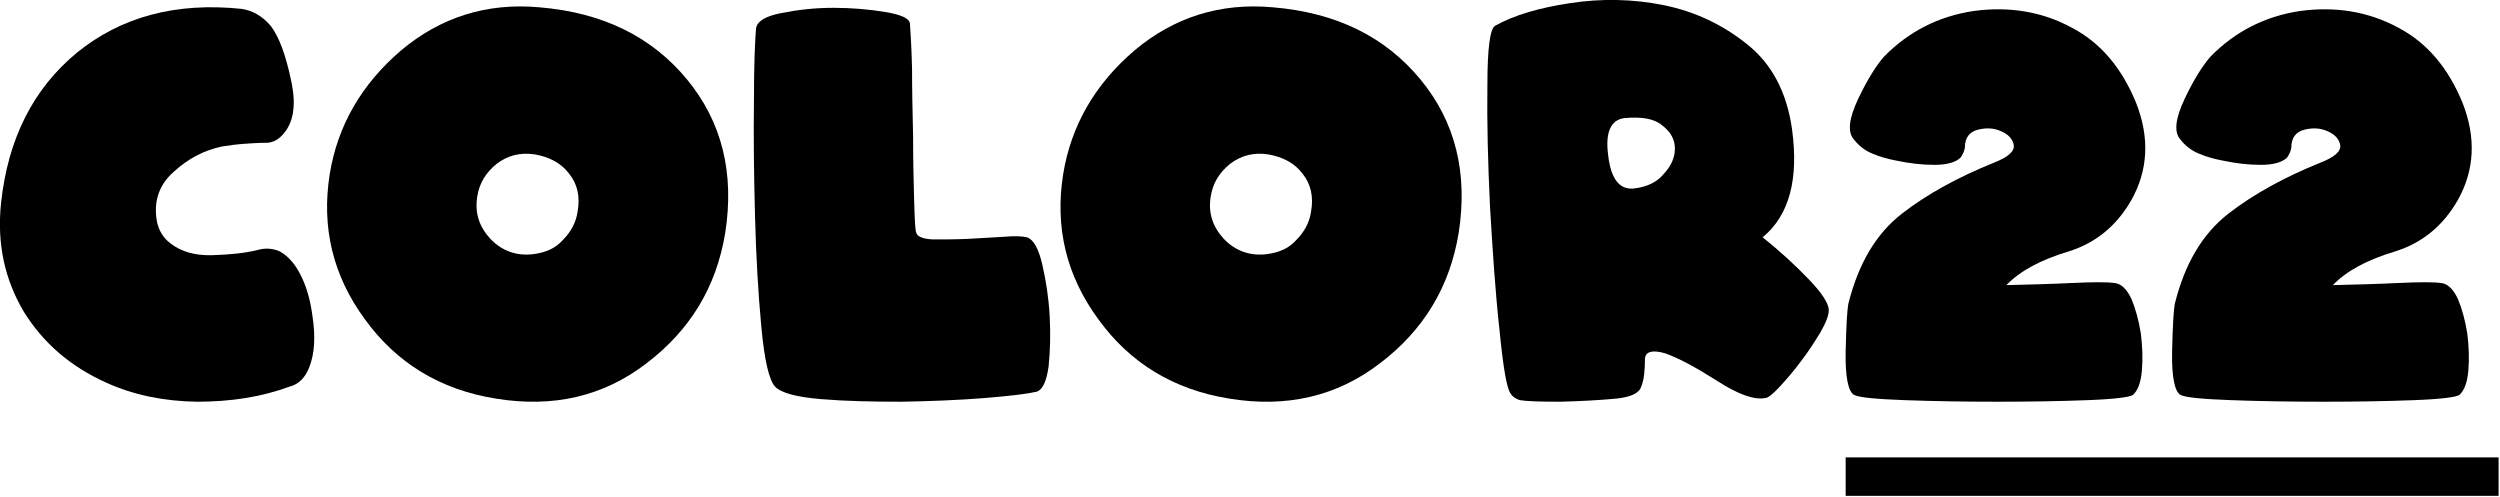 <?xml version="1.0" encoding="UTF-8" standalone="no"?>
<!DOCTYPE svg PUBLIC "-//W3C//DTD SVG 1.1//EN" "http://www.w3.org/Graphics/SVG/1.1/DTD/svg11.dtd">
<svg width="100%" height="100%" viewBox="0 0 1428 284" version="1.1" xmlns="http://www.w3.org/2000/svg" xmlns:xlink="http://www.w3.org/1999/xlink" xml:space="preserve" xmlns:serif="http://www.serif.com/" style="fill-rule:evenodd;clip-rule:evenodd;stroke-linejoin:round;stroke-miterlimit:2;">
    <g transform="matrix(1,0,0,1,-240.509,-374.727)">
        <g transform="matrix(300,0,0,300,240.497,604.191)">
            <path d="M0.507,-0.493C0.493,-0.493 0.478,-0.492 0.464,-0.491C0.45,-0.49 0.436,-0.488 0.423,-0.486C0.389,-0.479 0.358,-0.463 0.33,-0.437C0.302,-0.412 0.292,-0.38 0.299,-0.342C0.303,-0.325 0.311,-0.312 0.324,-0.302C0.344,-0.286 0.371,-0.278 0.404,-0.279C0.438,-0.28 0.467,-0.283 0.491,-0.289C0.505,-0.293 0.518,-0.292 0.531,-0.287C0.543,-0.281 0.554,-0.271 0.564,-0.256C0.579,-0.233 0.59,-0.202 0.595,-0.163C0.601,-0.124 0.599,-0.091 0.589,-0.066C0.581,-0.045 0.568,-0.033 0.552,-0.029C0.498,-0.009 0.44,0 0.375,-0C0.311,-0.001 0.254,-0.013 0.203,-0.036C0.134,-0.067 0.082,-0.112 0.045,-0.172C0.009,-0.233 -0.006,-0.301 0.002,-0.378C0.015,-0.5 0.063,-0.596 0.147,-0.665C0.231,-0.733 0.335,-0.761 0.46,-0.748C0.481,-0.745 0.5,-0.734 0.516,-0.715C0.531,-0.695 0.544,-0.661 0.554,-0.613C0.565,-0.564 0.559,-0.529 0.536,-0.506C0.528,-0.498 0.518,-0.493 0.507,-0.493Z" style="fill-rule:nonzero;"/>
        </g>
        <g transform="matrix(300,0,0,300,430.634,604.191)">
            <path d="M0.747,-0.321C0.73,-0.218 0.68,-0.136 0.597,-0.073C0.515,-0.01 0.419,0.012 0.31,-0.006C0.204,-0.023 0.121,-0.074 0.061,-0.157C0,-0.24 -0.022,-0.332 -0.006,-0.433C0.009,-0.526 0.055,-0.605 0.13,-0.669C0.205,-0.732 0.293,-0.76 0.393,-0.751C0.514,-0.741 0.607,-0.695 0.674,-0.614C0.741,-0.533 0.765,-0.435 0.747,-0.321ZM0.466,-0.362C0.471,-0.39 0.466,-0.414 0.45,-0.434C0.435,-0.454 0.413,-0.466 0.384,-0.471C0.357,-0.475 0.333,-0.469 0.312,-0.453C0.291,-0.436 0.279,-0.416 0.275,-0.391C0.27,-0.36 0.278,-0.334 0.3,-0.31C0.322,-0.287 0.35,-0.277 0.382,-0.281C0.405,-0.284 0.424,-0.292 0.438,-0.308C0.453,-0.323 0.463,-0.341 0.466,-0.362Z" style="fill-rule:nonzero;"/>
        </g>
        <g transform="matrix(300,0,0,300,670.868,604.191)">
            <path d="M0.298,-0.72C0.299,-0.705 0.301,-0.676 0.302,-0.635C0.302,-0.593 0.303,-0.55 0.304,-0.505C0.304,-0.46 0.305,-0.419 0.306,-0.383C0.307,-0.347 0.308,-0.326 0.31,-0.322C0.312,-0.314 0.323,-0.31 0.342,-0.309C0.361,-0.309 0.383,-0.309 0.407,-0.31C0.431,-0.311 0.454,-0.313 0.476,-0.314C0.498,-0.316 0.513,-0.315 0.521,-0.313C0.533,-0.309 0.543,-0.292 0.55,-0.261C0.557,-0.231 0.562,-0.199 0.564,-0.164C0.566,-0.129 0.565,-0.097 0.562,-0.067C0.558,-0.038 0.55,-0.022 0.539,-0.019C0.522,-0.015 0.489,-0.011 0.44,-0.007C0.39,-0.003 0.338,-0.001 0.282,-0C0.227,0 0.176,-0.001 0.128,-0.005C0.081,-0.009 0.052,-0.017 0.041,-0.029C0.03,-0.041 0.021,-0.078 0.015,-0.143C0.009,-0.207 0.005,-0.277 0.003,-0.354C0.001,-0.431 0,-0.504 0.001,-0.573C0.001,-0.643 0.003,-0.688 0.005,-0.711C0.007,-0.724 0.022,-0.734 0.053,-0.74C0.083,-0.746 0.116,-0.75 0.152,-0.75C0.188,-0.75 0.221,-0.747 0.251,-0.742C0.281,-0.737 0.297,-0.73 0.298,-0.72Z" style="fill-rule:nonzero;"/>
        </g>
        <g transform="matrix(300,0,0,300,849.579,604.191)">
            <path d="M0.747,-0.321C0.73,-0.218 0.68,-0.136 0.597,-0.073C0.515,-0.01 0.419,0.012 0.31,-0.006C0.204,-0.023 0.121,-0.074 0.061,-0.157C0,-0.24 -0.022,-0.332 -0.006,-0.433C0.009,-0.526 0.055,-0.605 0.13,-0.669C0.205,-0.732 0.293,-0.76 0.393,-0.751C0.514,-0.741 0.607,-0.695 0.674,-0.614C0.741,-0.533 0.765,-0.435 0.747,-0.321ZM0.466,-0.362C0.471,-0.39 0.466,-0.414 0.45,-0.434C0.435,-0.454 0.413,-0.466 0.384,-0.471C0.357,-0.475 0.333,-0.469 0.312,-0.453C0.291,-0.436 0.279,-0.416 0.275,-0.391C0.27,-0.36 0.278,-0.334 0.3,-0.31C0.322,-0.287 0.35,-0.277 0.382,-0.281C0.405,-0.284 0.424,-0.292 0.438,-0.308C0.453,-0.323 0.463,-0.341 0.466,-0.362Z" style="fill-rule:nonzero;"/>
        </g>
        <g transform="matrix(300,0,0,300,1089.81,604.191)">
            <path d="M0.525,-0.313C0.559,-0.286 0.588,-0.259 0.613,-0.233C0.638,-0.207 0.651,-0.187 0.651,-0.174C0.651,-0.165 0.646,-0.151 0.635,-0.132C0.624,-0.114 0.612,-0.095 0.598,-0.077C0.584,-0.058 0.57,-0.042 0.557,-0.028C0.544,-0.014 0.535,-0.007 0.53,-0.007C0.509,-0.003 0.478,-0.014 0.438,-0.04C0.397,-0.066 0.365,-0.083 0.34,-0.092C0.316,-0.099 0.303,-0.096 0.301,-0.083C0.301,-0.059 0.299,-0.041 0.294,-0.029C0.29,-0.016 0.274,-0.009 0.247,-0.006C0.215,-0.003 0.18,-0.001 0.139,-0C0.099,-0 0.074,-0.001 0.063,-0.003C0.056,-0.005 0.049,-0.009 0.045,-0.016C0.038,-0.025 0.031,-0.065 0.024,-0.137C0.016,-0.209 0.011,-0.287 0.006,-0.371C0.002,-0.455 0,-0.532 0.001,-0.603C0.001,-0.673 0.006,-0.711 0.016,-0.716C0.052,-0.736 0.099,-0.75 0.159,-0.759C0.218,-0.768 0.278,-0.767 0.337,-0.755C0.396,-0.743 0.449,-0.718 0.495,-0.681C0.542,-0.644 0.571,-0.59 0.581,-0.519C0.594,-0.424 0.576,-0.355 0.525,-0.313ZM0.28,-0.406C0.305,-0.409 0.324,-0.418 0.337,-0.434C0.351,-0.449 0.358,-0.465 0.358,-0.482C0.358,-0.499 0.35,-0.514 0.334,-0.526C0.319,-0.539 0.295,-0.543 0.262,-0.54C0.236,-0.537 0.225,-0.513 0.231,-0.469C0.236,-0.424 0.253,-0.403 0.28,-0.406Z" style="fill-rule:nonzero;"/>
        </g>
        <g transform="matrix(300,0,0,300,1294.75,604.191)">
            <path d="M0.016,-0.013C0.005,-0.019 -0.001,-0.047 0,-0.096C0.001,-0.145 0.003,-0.175 0.005,-0.186C0.024,-0.262 0.057,-0.319 0.107,-0.358C0.156,-0.396 0.215,-0.428 0.282,-0.455C0.31,-0.466 0.322,-0.477 0.32,-0.489C0.318,-0.5 0.31,-0.509 0.296,-0.515C0.283,-0.521 0.268,-0.522 0.252,-0.518C0.236,-0.514 0.227,-0.503 0.227,-0.484C0.226,-0.477 0.223,-0.471 0.219,-0.465C0.21,-0.456 0.193,-0.451 0.169,-0.451C0.144,-0.451 0.121,-0.454 0.097,-0.459C0.081,-0.462 0.066,-0.466 0.052,-0.472C0.039,-0.477 0.026,-0.486 0.016,-0.499C0.003,-0.513 0.006,-0.539 0.024,-0.577C0.042,-0.615 0.059,-0.641 0.073,-0.657C0.12,-0.705 0.177,-0.734 0.244,-0.744C0.311,-0.753 0.374,-0.743 0.431,-0.712C0.486,-0.683 0.526,-0.635 0.553,-0.569C0.579,-0.503 0.576,-0.441 0.544,-0.384C0.516,-0.335 0.476,-0.302 0.424,-0.286C0.371,-0.27 0.332,-0.249 0.306,-0.222C0.347,-0.223 0.388,-0.224 0.43,-0.226C0.471,-0.228 0.498,-0.228 0.512,-0.226C0.524,-0.225 0.535,-0.215 0.544,-0.196C0.552,-0.177 0.558,-0.155 0.562,-0.13C0.565,-0.106 0.566,-0.082 0.564,-0.059C0.562,-0.036 0.556,-0.021 0.547,-0.013C0.542,-0.009 0.514,-0.005 0.461,-0.003C0.409,-0.001 0.351,-0 0.289,-0C0.226,-0 0.167,-0.001 0.112,-0.003C0.058,-0.005 0.025,-0.008 0.016,-0.013Z" style="fill-rule:nonzero;"/>
        </g>
        <g transform="matrix(300,0,0,300,1481.22,604.191)">
            <path d="M0.016,-0.013C0.005,-0.019 -0.001,-0.047 0,-0.096C0.001,-0.145 0.003,-0.175 0.005,-0.186C0.024,-0.262 0.057,-0.319 0.107,-0.358C0.156,-0.396 0.215,-0.428 0.282,-0.455C0.31,-0.466 0.322,-0.477 0.32,-0.489C0.318,-0.5 0.31,-0.509 0.296,-0.515C0.283,-0.521 0.268,-0.522 0.252,-0.518C0.236,-0.514 0.227,-0.503 0.227,-0.484C0.226,-0.477 0.223,-0.471 0.219,-0.465C0.21,-0.456 0.193,-0.451 0.169,-0.451C0.144,-0.451 0.121,-0.454 0.097,-0.459C0.081,-0.462 0.066,-0.466 0.052,-0.472C0.039,-0.477 0.026,-0.486 0.016,-0.499C0.003,-0.513 0.006,-0.539 0.024,-0.577C0.042,-0.615 0.059,-0.641 0.073,-0.657C0.12,-0.705 0.177,-0.734 0.244,-0.744C0.311,-0.753 0.374,-0.743 0.431,-0.712C0.486,-0.683 0.526,-0.635 0.553,-0.569C0.579,-0.503 0.576,-0.441 0.544,-0.384C0.516,-0.335 0.476,-0.302 0.424,-0.286C0.371,-0.27 0.332,-0.249 0.306,-0.222C0.347,-0.223 0.388,-0.224 0.43,-0.226C0.471,-0.228 0.498,-0.228 0.512,-0.226C0.524,-0.225 0.535,-0.215 0.544,-0.196C0.552,-0.177 0.558,-0.155 0.562,-0.13C0.565,-0.106 0.566,-0.082 0.564,-0.059C0.562,-0.036 0.556,-0.021 0.547,-0.013C0.542,-0.009 0.514,-0.005 0.461,-0.003C0.409,-0.001 0.351,-0 0.289,-0C0.226,-0 0.167,-0.001 0.112,-0.003C0.058,-0.005 0.025,-0.008 0.016,-0.013Z" style="fill-rule:nonzero;"/>
        </g>
        <rect x="1294.75" y="635.979" width="372.949" height="21.973"/>
    </g>
</svg>

